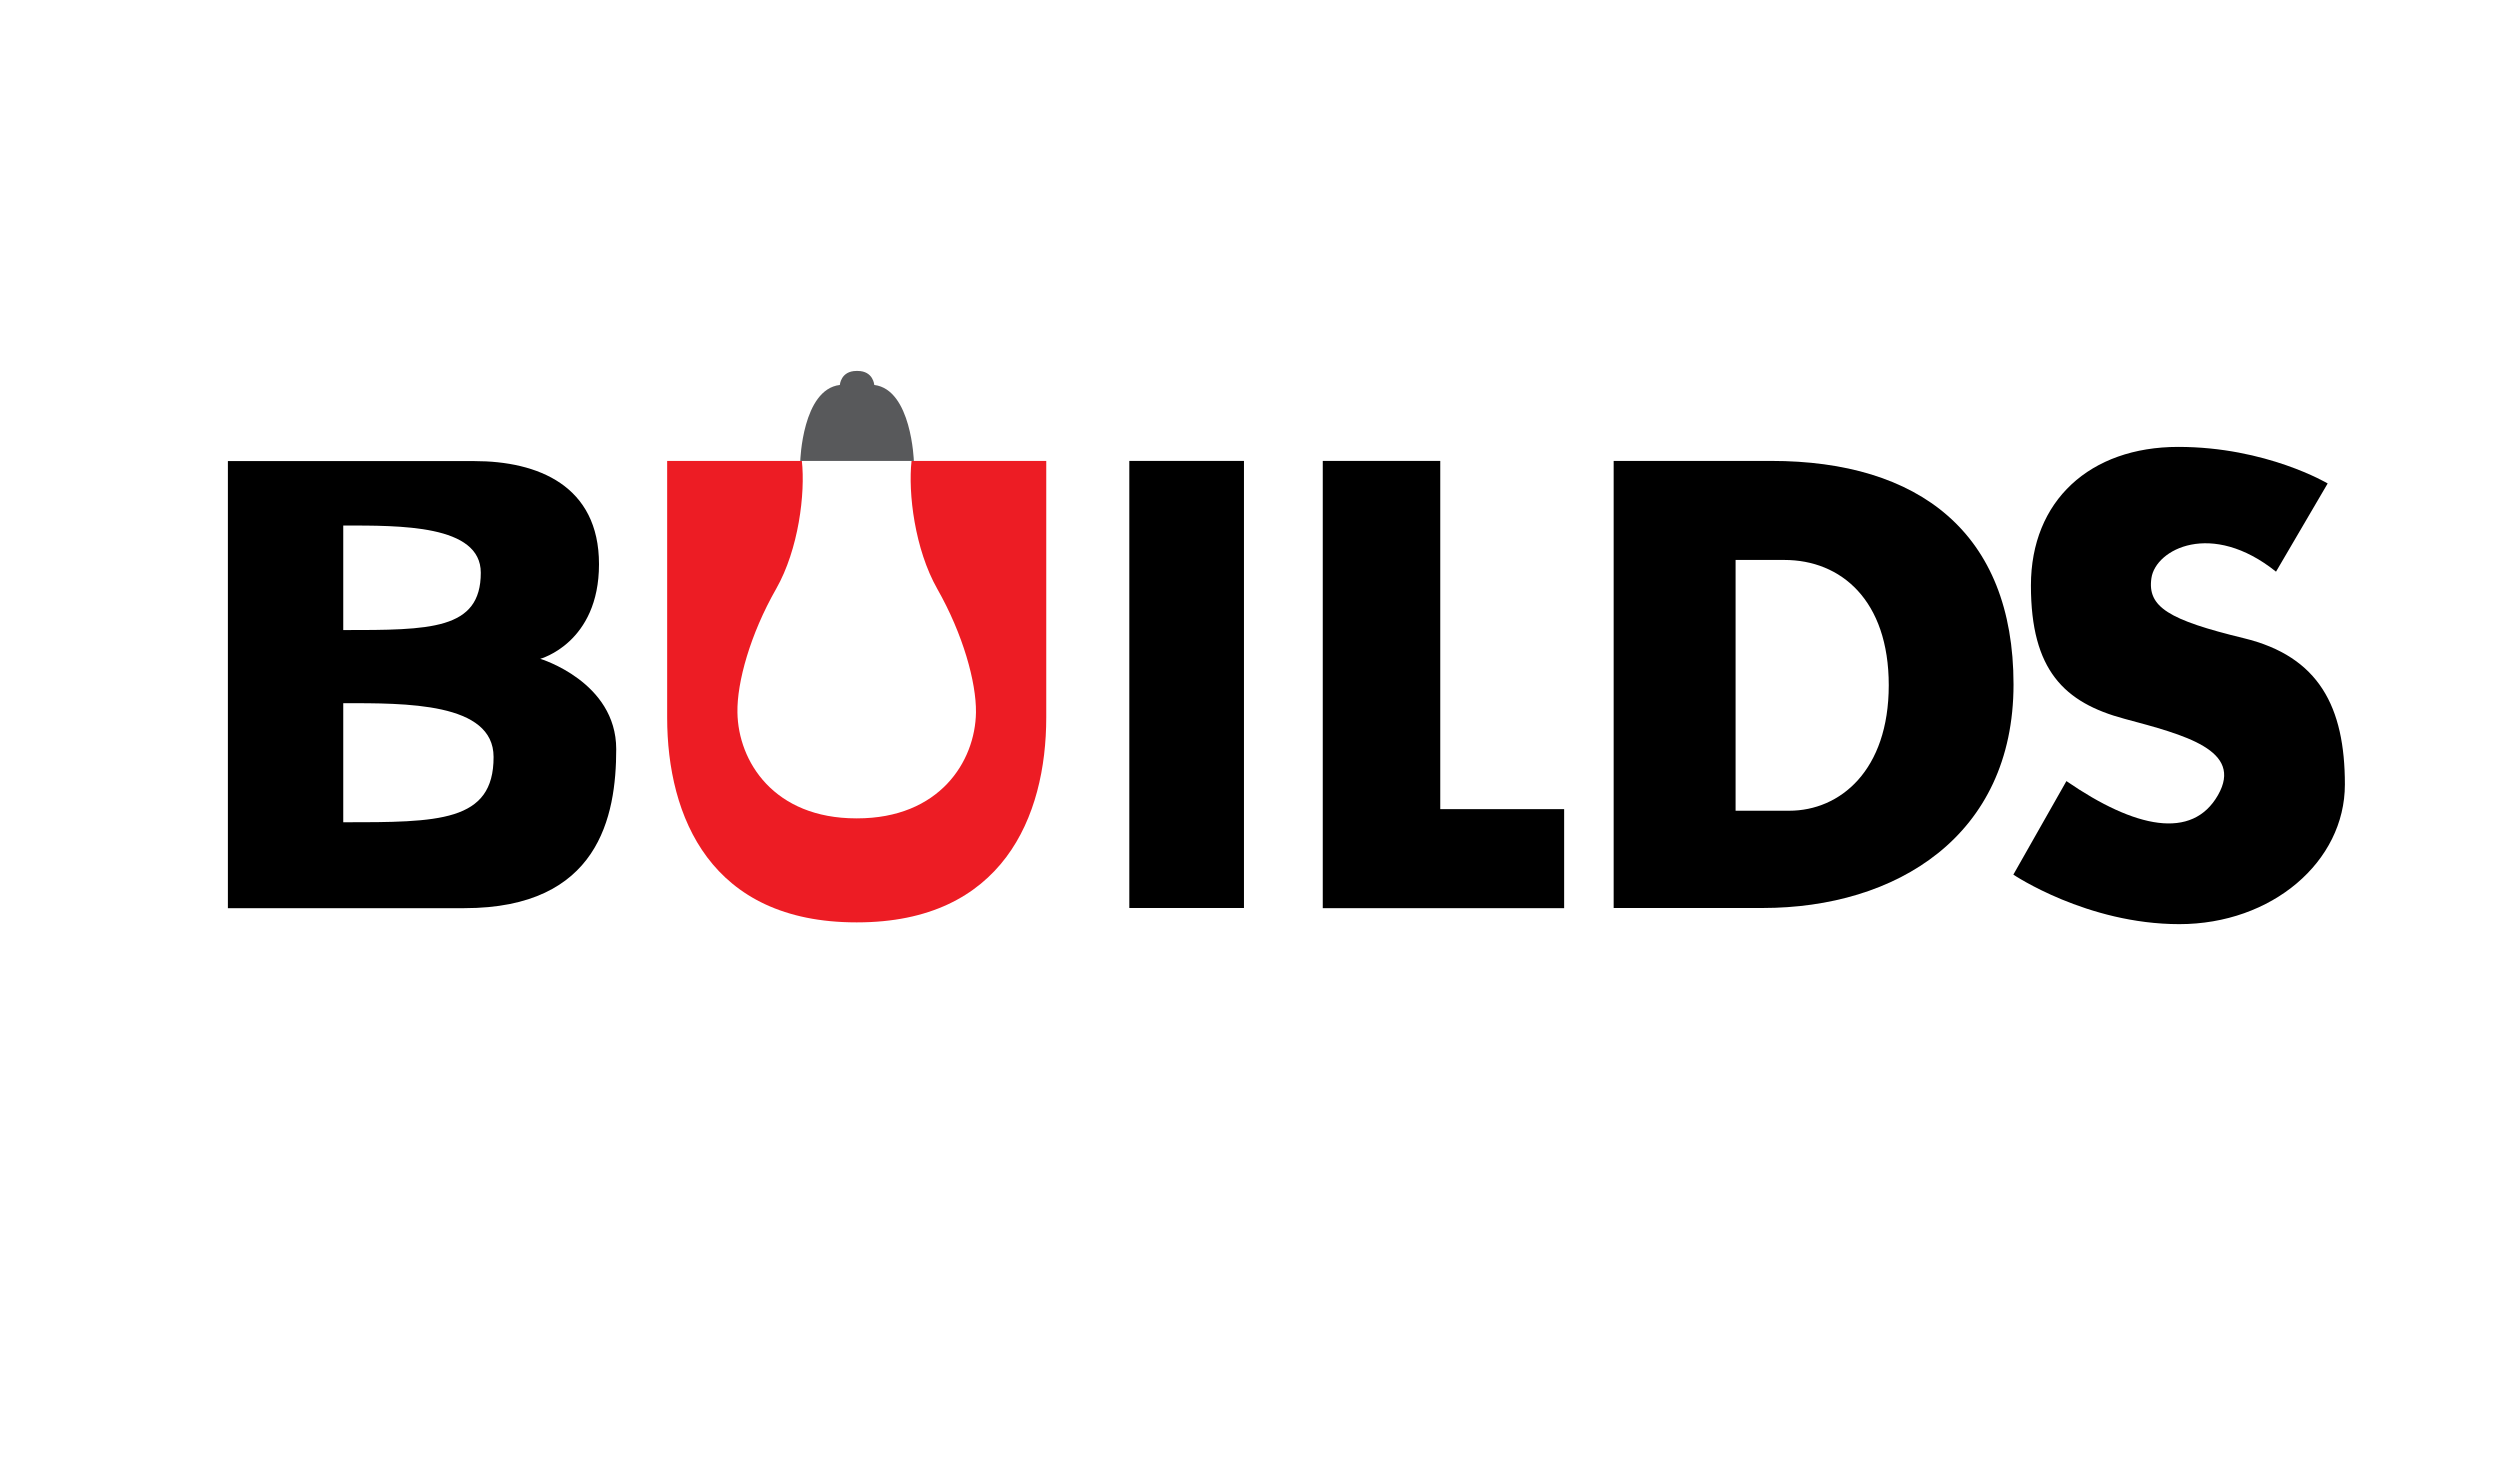 <svg xmlns="http://www.w3.org/2000/svg" xmlns:xlink="http://www.w3.org/1999/xlink" x="0" y="0" version="1.1" viewBox="0 0 140.86 83.37" xml:space="preserve" style="enable-background:new 0 0 140.86 83.37"><style type="text/css">.st2{fill:#58595b}.st29{fill:#ed1c24}</style><g id="Layer_1"><g id="BUILDS_1_"><path d="M30.44,37.12c0,0,3.31-0.89,3.31-5.33c0-4.44-3.46-5.81-7.02-5.81s-13.89,0-13.89,0v25.19c0,0,5.74,0,13.32,0 c7.58,0,8.56-5.17,8.56-8.96C34.72,38.41,30.44,37.12,30.44,37.12z M19.34,29.61c3.21,0,7.75-0.05,7.75,2.66 c0,3.23-2.86,3.23-7.75,3.23C19.34,35.5,19.34,30.35,19.34,29.61z M19.34,46.33c0,0,0-5.86,0-6.71c3.51,0,8.47-0.05,8.47,3.03 C27.82,46.33,24.69,46.33,19.34,46.33z"/><g><path d="M48.25,51.97c-8.2,0-10.66-5.93-10.66-11.55s0-14.45,0-14.45h7.59c0.2,1.82-0.18,4.98-1.45,7.21 c-1.46,2.56-2.21,5.26-2.18,6.96c0.04,2.77,2.06,5.97,6.7,5.97h0.04c4.64,0,6.66-3.2,6.7-5.97c0.02-1.7-0.73-4.41-2.18-6.96 c-1.27-2.24-1.65-5.4-1.45-7.21h7.59c0,0,0,8.84,0,14.45s-2.47,11.55-10.66,11.55H48.25z" class="st29"/><path d="M48.26,25.97h-3.17c0,0,0.12-4.03,2.23-4.28c0,0,0.05-0.79,0.94-0.79h0.06c0.89,0,0.94,0.79,0.94,0.79 c2.1,0.26,2.23,4.28,2.23,4.28h-3.17H48.26z" class="st2"/></g><rect width="6.46" height="25.19" x="63.63" y="25.97"/><polygon points="74.53 51.17 74.53 25.97 81.15 25.97 81.15 45.59 88.13 45.59 88.13 51.17"/><path d="M99.8,25.97c-5.49,0-8.88,0-8.88,0v25.19c0,0,0.9,0,8.4,0c7.5,0,14.13-4.04,14.13-12.6 C113.45,30.01,108.11,25.97,99.8,25.97z M100.81,45.68c-2.87,0-3.02,0-3.02,0V31.55c0,0,0.64,0,2.75,0c3.18,0,5.88,2.26,5.88,7.06 S103.68,45.68,100.81,45.68z"/><path d="M128.24,32.21l2.91-4.97c0,0-3.45-2.06-8.42-2.06c-4.97,0-8.3,3.03-8.3,7.81s1.88,6.6,5.27,7.51 c3.39,0.91,6.72,1.76,5.27,4.3c-1.45,2.54-4.66,1.88-8.54-0.79l-2.99,5.27c0,0,4.14,2.79,9.35,2.79c5.21,0,9.33-3.51,9.33-7.87 s-1.45-7.21-5.69-8.24s-5.45-1.76-5.21-3.39C121.46,30.94,124.61,29.3,128.24,32.21z"/></g></g></svg>
